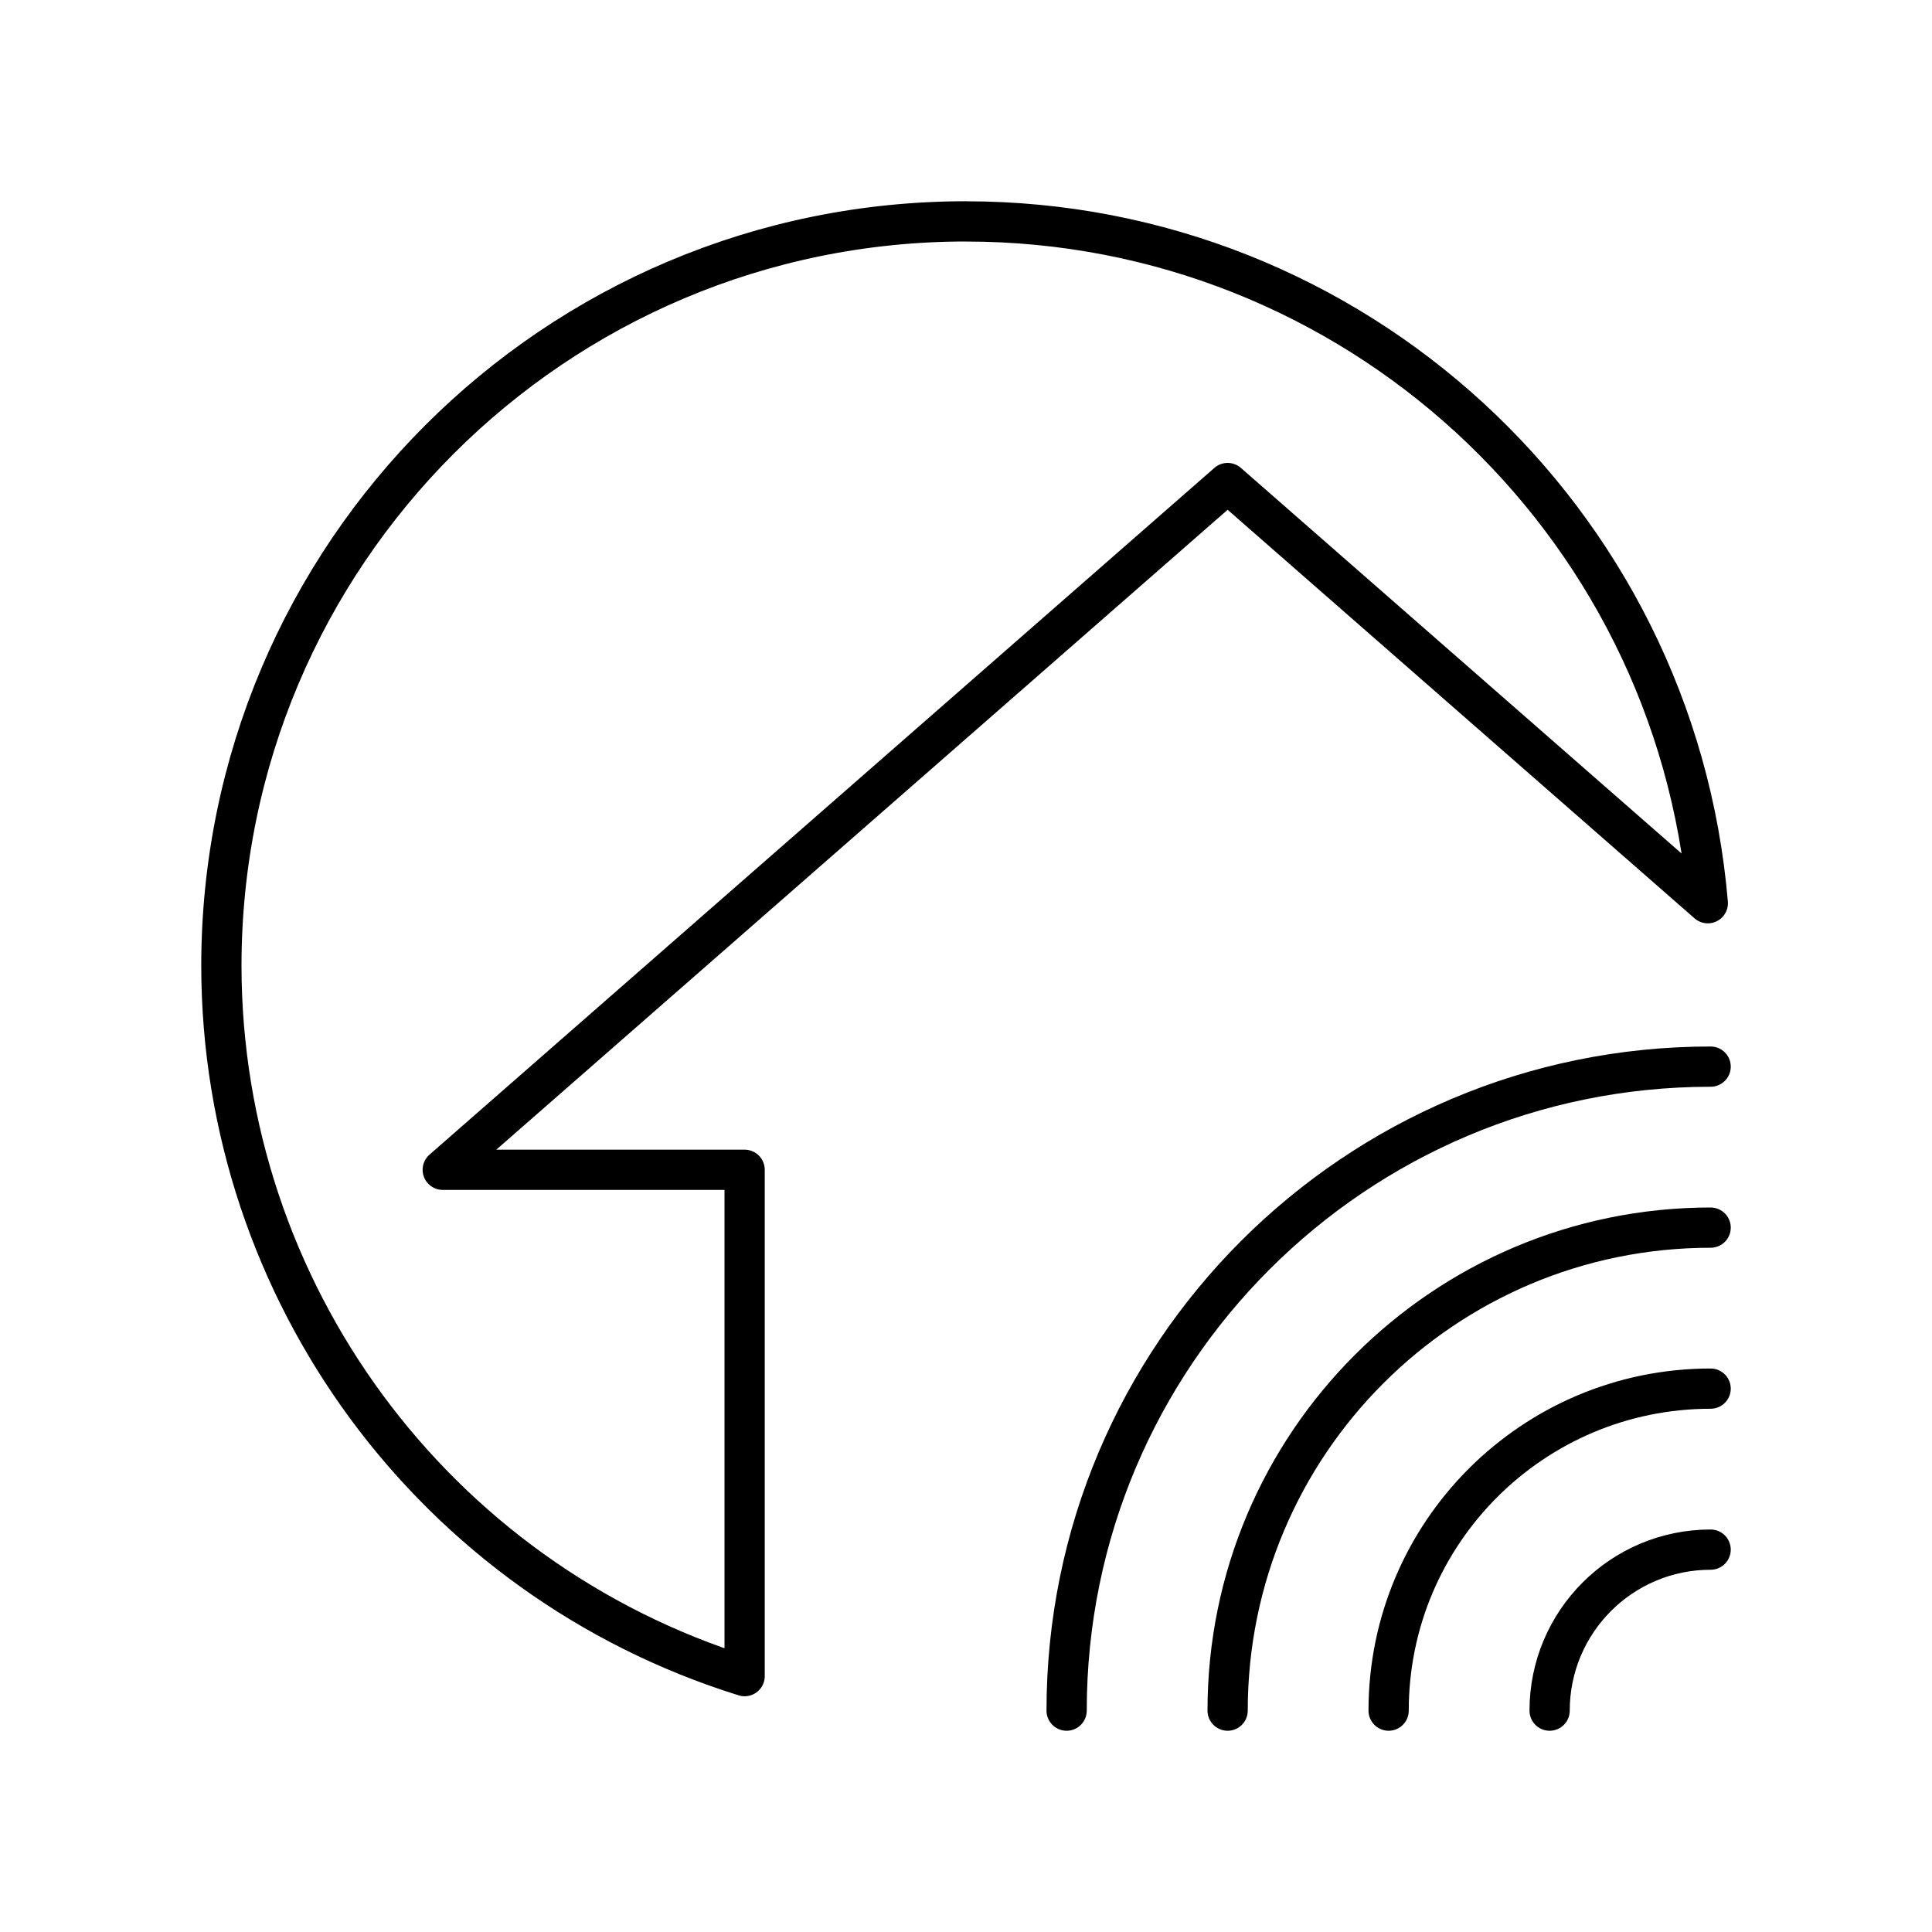 <?xml version="1.0" encoding="UTF-8"?><svg id="b" xmlns="http://www.w3.org/2000/svg" viewBox="0 0 48 48"><defs><style>.c{fill:none;stroke:#000;stroke-linecap:round;stroke-linejoin:round;}</style></defs><path class="c" d="M24,5.5C13.783,5.5,5.5,13.783,5.5,24c.009,8.091,5.275,15.237,13,17.643v-12.58h-7.5L30.5,12.001l11.93,10.439c-.811-9.576-8.819-16.937-18.43-16.939v-.001Z"/><path class="c" d="M26.5,42.5c0-8.837,7.163-16,16-16"/><path class="c" d="M30.5,42.5c0-6.627,5.373-12,12-12"/><path class="c" d="M34.5,42.5c0-4.418,3.582-8,8-8"/><path class="c" d="M38.5,42.5c0-2.209,1.791-4,4-4"/></svg>